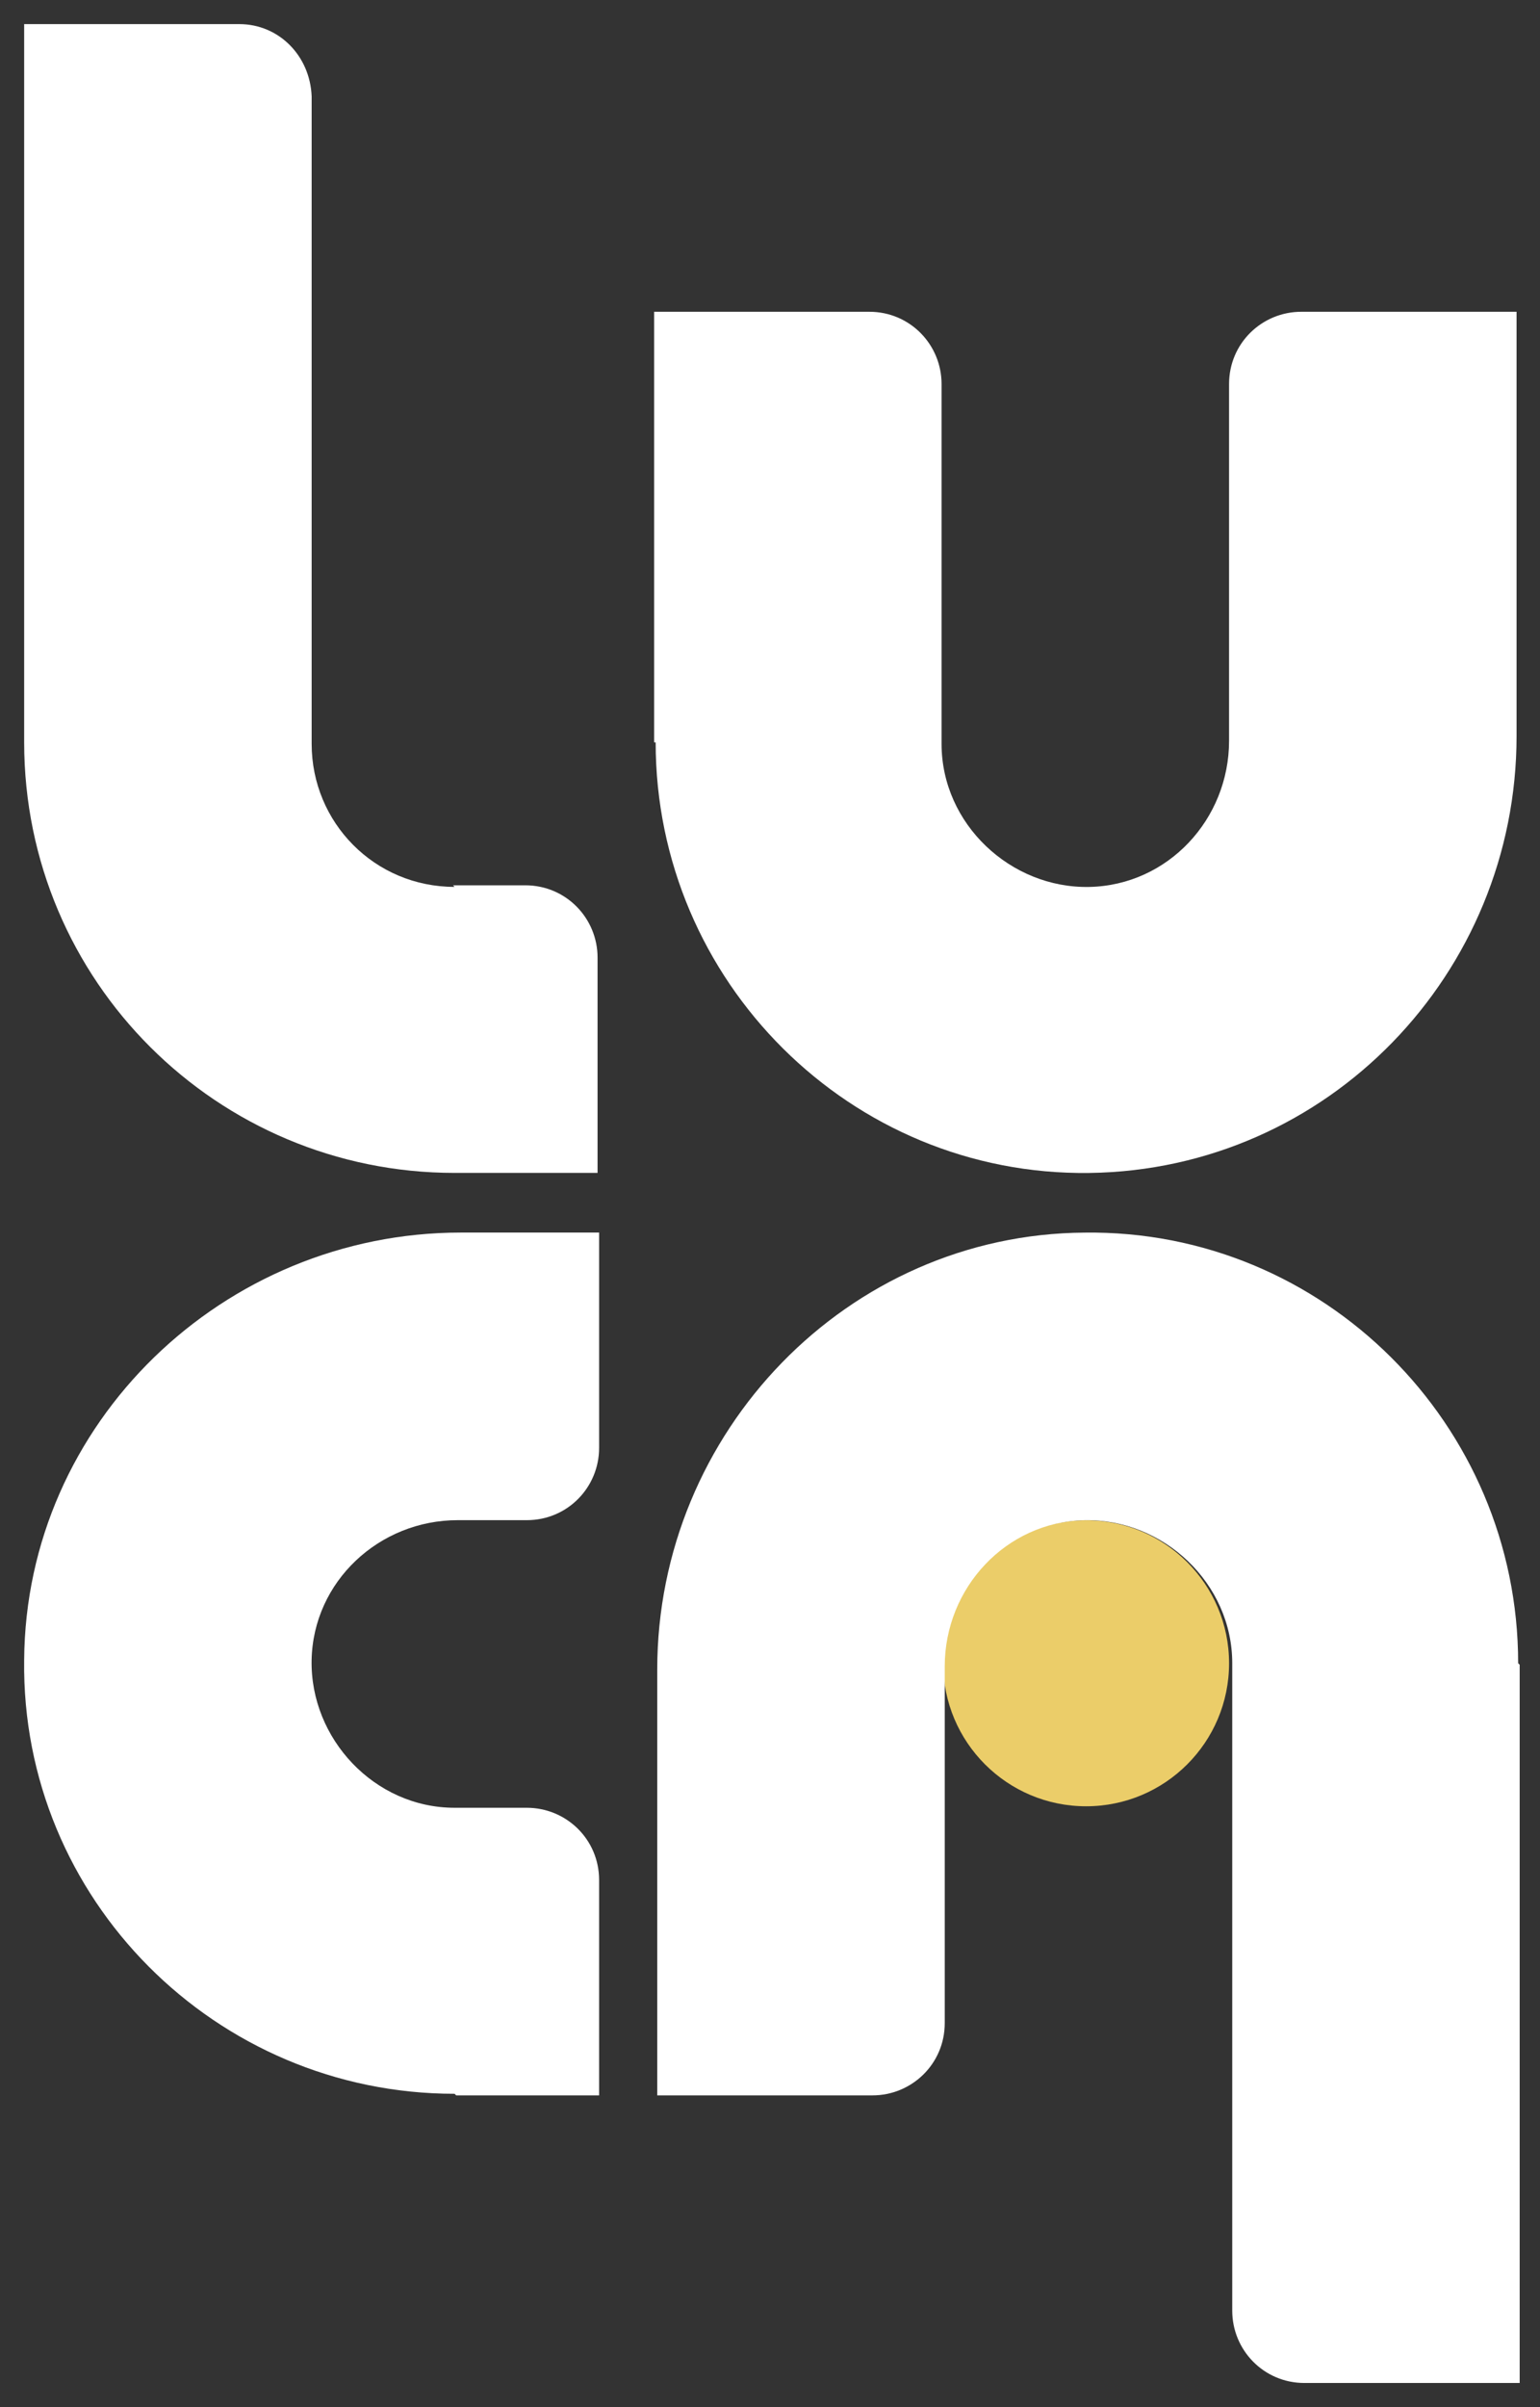 <svg width="32" height="50" viewBox="0 0 32 50" fill="none" xmlns="http://www.w3.org/2000/svg">
<rect x="0" y="0" width="32" height="50" fill="#333333" stroke="none"/>
<path d="M22.569 37.519C24.209 37.519 25.539 36.189 25.539 34.549C25.539 32.908 24.209 31.578 22.569 31.578C20.928 31.578 19.598 32.908 19.598 34.549C19.598 36.189 20.928 37.519 22.569 37.519Z" fill="#EBCD69"/>
<path d="M9.446 18.422C7.781 18.422 6.476 17.084 6.476 15.451V2.003C6.443 1.154 5.79 0.501 4.974 0.501H0.502V15.419C0.502 20.381 4.517 24.363 9.446 24.363H12.417V19.891C12.417 19.075 11.764 18.389 10.915 18.389H9.413L9.446 18.422Z" fill="white"/>
<path d="M13.624 15.42C13.624 20.381 17.672 24.429 22.634 24.364C27.596 24.299 31.513 20.218 31.513 15.289V6.476H27.041C26.224 6.476 25.539 7.128 25.539 7.977V15.387C25.539 17.019 24.266 18.39 22.634 18.423C21.002 18.456 19.565 17.117 19.565 15.452V7.977C19.565 7.161 18.912 6.476 18.064 6.476H13.592V15.42H13.624Z" fill="white"/>
<path d="M31.546 34.547C31.546 29.586 27.498 25.538 22.536 25.603C17.607 25.636 13.657 29.749 13.657 34.678V43.524H18.129C18.945 43.524 19.631 42.871 19.631 42.023V34.613C19.631 32.981 20.904 31.61 22.536 31.577C24.168 31.544 25.605 32.883 25.605 34.547V47.996C25.605 48.812 26.257 49.498 27.106 49.498H31.578V34.58L31.546 34.547Z" fill="white"/>
<path d="M9.446 43.491C4.484 43.491 0.436 39.443 0.502 34.481C0.534 29.552 4.647 25.602 9.577 25.602H12.449V30.075C12.449 30.891 11.796 31.576 10.947 31.576H9.511C7.879 31.576 6.508 32.849 6.475 34.481C6.443 36.114 7.781 37.55 9.446 37.55H10.947C11.764 37.55 12.449 38.203 12.449 39.051V43.524H9.479L9.446 43.491Z" fill="white"/>
</svg>

